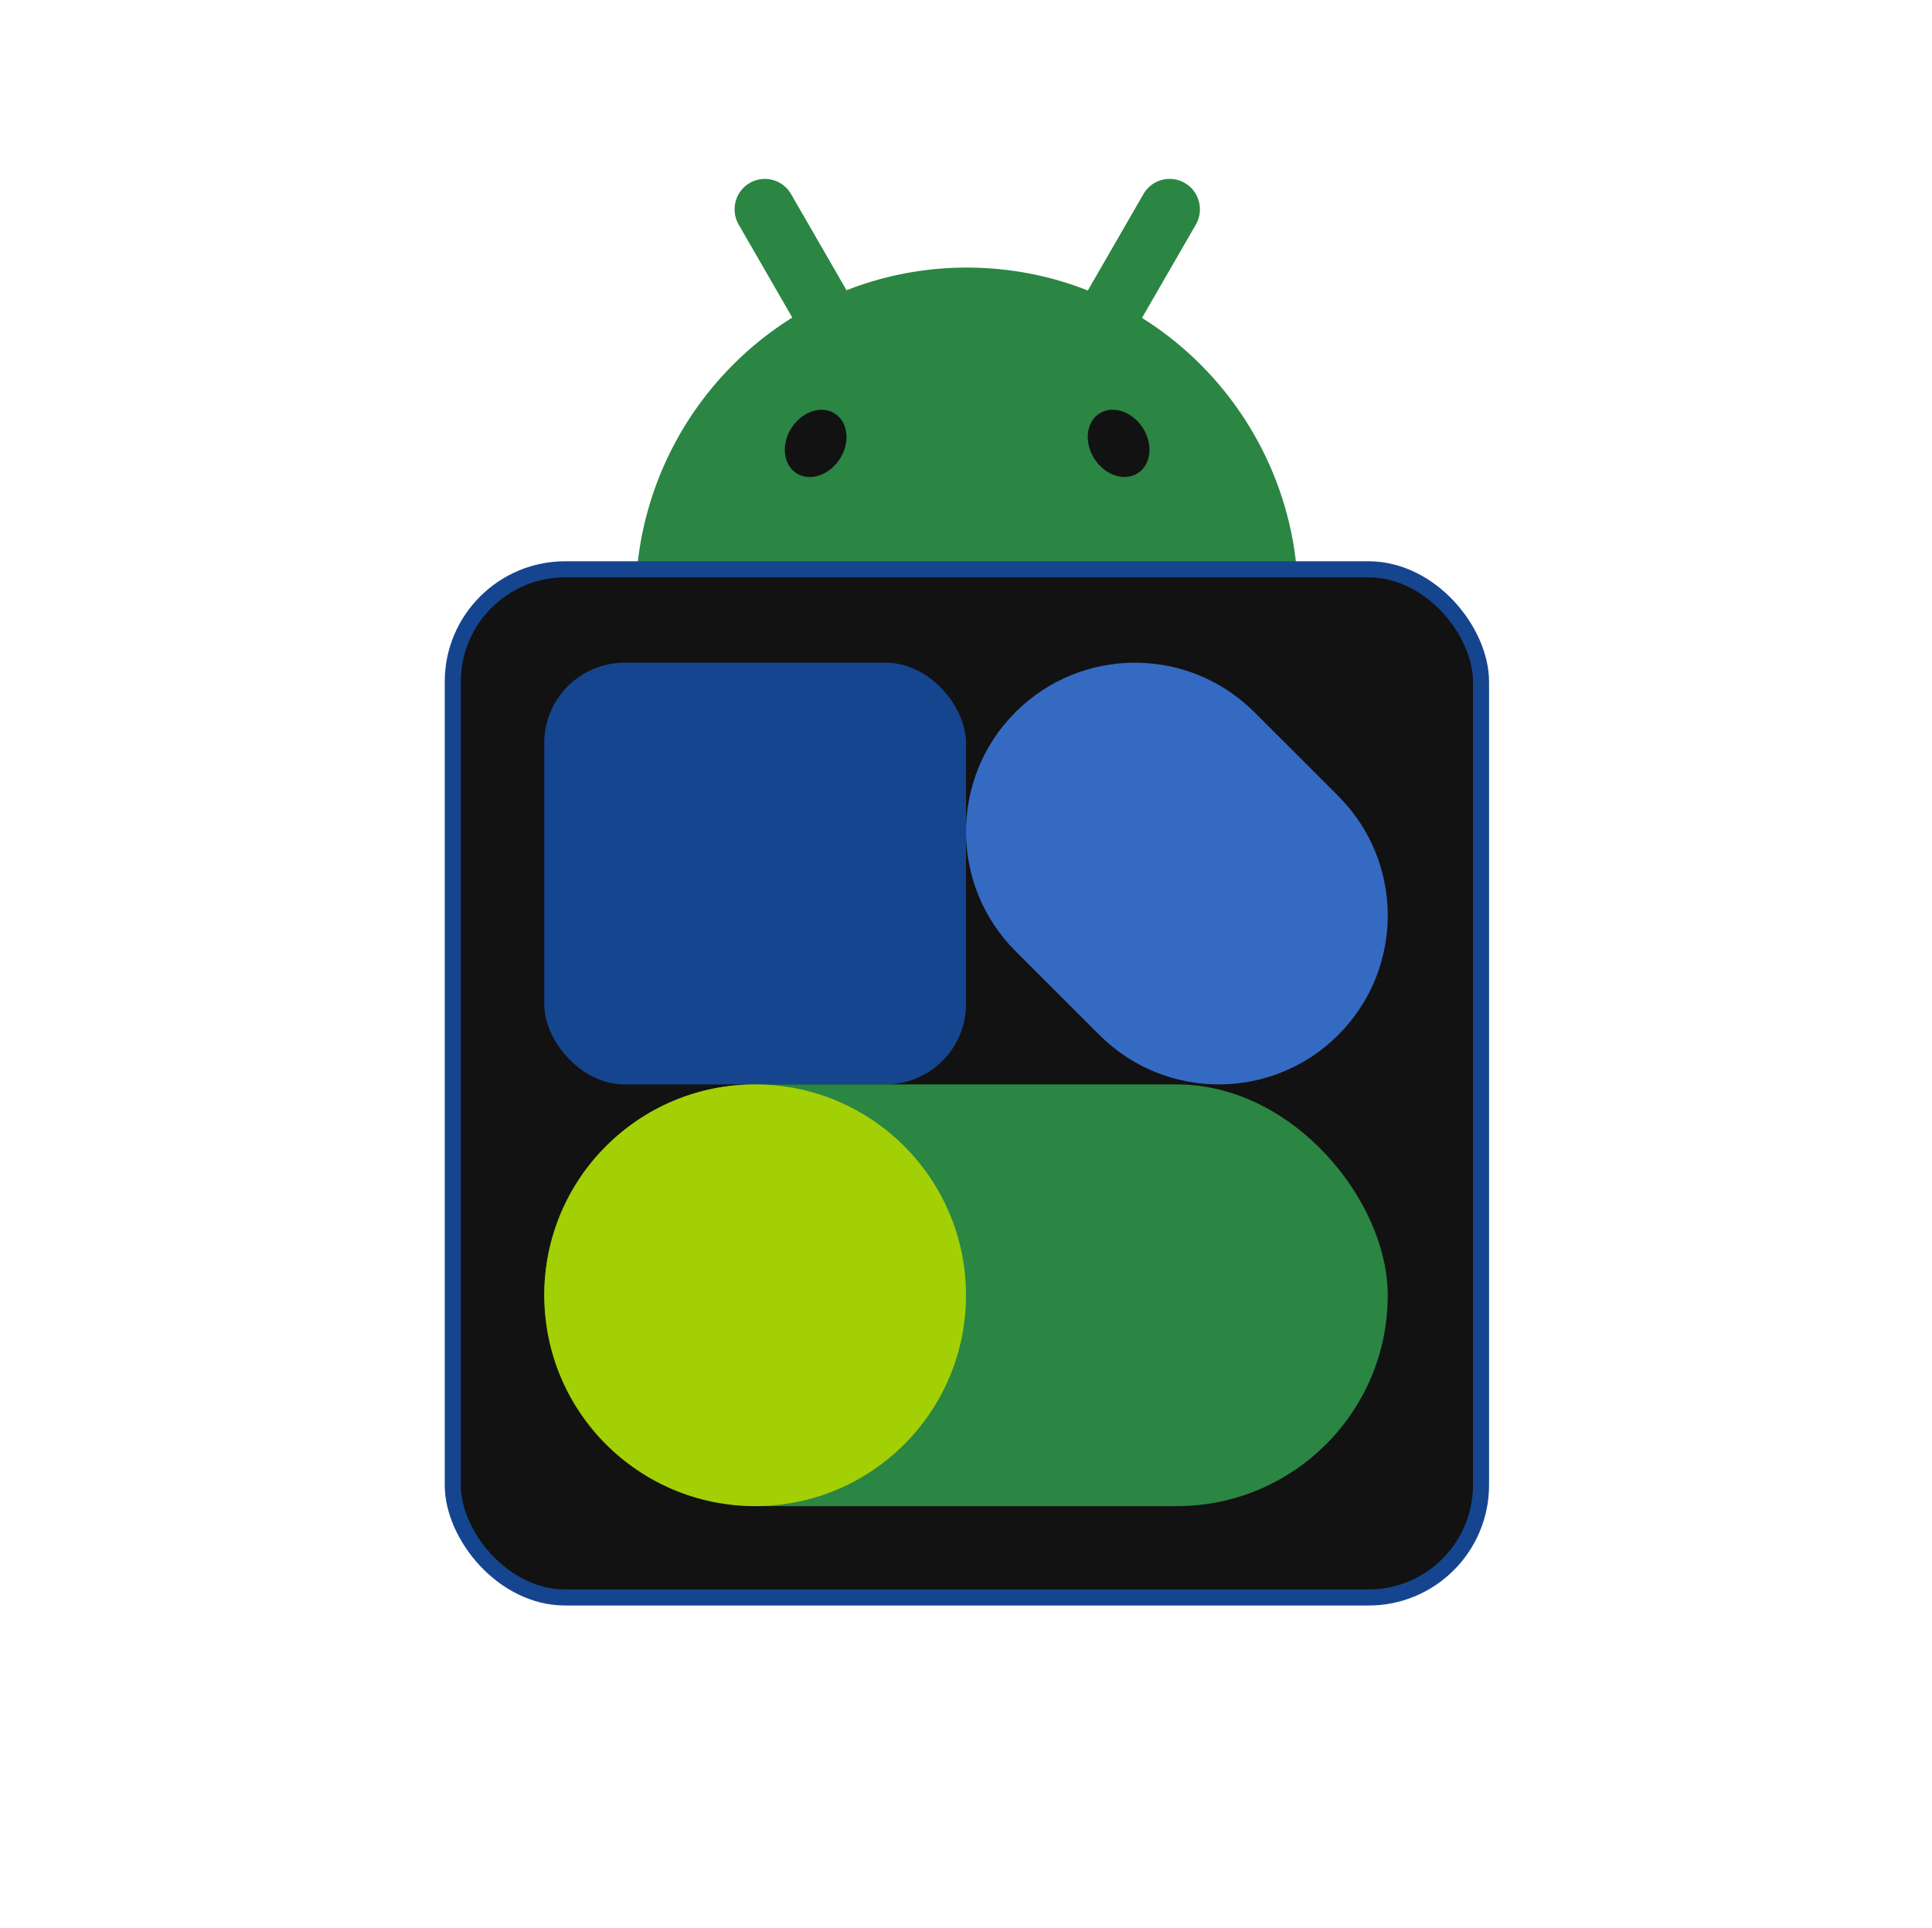 <svg xmlns="http://www.w3.org/2000/svg" width="481" height="480" fill="none"><g clip-path="url(#a)"><path fill="#2A8642" d="M322.251 136.914a81.945 81.945 0 0 0-1.411-7.136 82.668 82.668 0 0 0-6.944-18.52 83.805 83.805 0 0 0-5.985-9.812 82.77 82.77 0 0 0-9.038-10.7 81.242 81.242 0 0 0-4.304-4.006 82.61 82.61 0 0 0-10.248-7.586c.032-.052.06-.108.091-.16 1.655-2.874 3.313-5.743 4.967-8.615l4.855-8.414a6122.97 6122.97 0 0 0 3.484-6.044 7.619 7.619 0 0 0 .423-6.75 7.49 7.49 0 0 0-3.088-3.564 7.573 7.573 0 0 0-3.209-1.037 7.6 7.6 0 0 0-2.581.225 7.523 7.523 0 0 0-4.583 3.52c-1.163 2.013-2.325 4.03-3.484 6.043l-4.855 8.414c-1.654 2.873-3.312 5.742-4.966 8.615-.18.314-.364.627-.544.944-.251-.1-.499-.2-.751-.297-9.122-3.496-19.019-5.408-29.364-5.408a81.9 81.9 0 0 0-27.126 4.589c-.955.333-1.898.686-2.833 1.056-.167-.293-.339-.587-.507-.88-1.654-2.873-3.312-5.742-4.967-8.615l-4.854-8.414a4614.95 4614.95 0 0 1-3.485-6.043 7.522 7.522 0 0 0-7.164-3.745 7.464 7.464 0 0 0-3.208 1.037 7.523 7.523 0 0 0-3.428 4.565 7.619 7.619 0 0 0 .763 5.75 36315.293 36315.293 0 0 0 8.339 14.457c1.654 2.872 3.312 5.741 4.966 8.614.012.024.028.049.04.073a82.834 82.834 0 0 0-14.692 11.684 83.418 83.418 0 0 0-9.038 10.7 82.344 82.344 0 0 0-5.985 9.813 82.527 82.527 0 0 0-3.712 8.225 82.657 82.657 0 0 0-4.483 16.425c-.056.334-.108.671-.16 1.005a83.205 83.205 0 0 0-.472 3.628h164a81.693 81.693 0 0 0-.471-3.628l.012-.008Z"/><path fill="#121212" d="M283.37 117.756c3.281-2.196 3.758-7.275 1.065-11.345s-7.536-5.59-10.818-3.394c-3.281 2.195-3.758 7.275-1.064 11.345 2.693 4.07 7.536 5.589 10.817 3.394ZM209.011 114.374c2.693-4.07 2.217-9.149-1.064-11.344-3.282-2.196-8.125-.677-10.818 3.394-2.693 4.07-2.216 9.149 1.065 11.344 3.281 2.196 8.124.676 10.817-3.394Z"/></g><rect width="256" height="256" x="112.723" y="141.746" fill="#121212" stroke="#164590" stroke-width="4" rx="28"/><path fill="#356AC3" d="M252.832 236.818c-16.431-16.418-16.444-43.049-.03-59.483 16.414-16.435 43.041-16.448 59.472-.031l20.894 20.878c16.431 16.418 16.444 43.049.03 59.483-16.414 16.435-43.041 16.448-59.471.031l-20.895-20.878Z"/><rect width="105" height="105" x="135.5" y="165" fill="#164590" rx="20"/><rect width="210" height="105" x="135.5" y="270" fill="#2A8642" rx="52.5"/><circle cx="188" cy="322.5" r="52.5" fill="#A2D004"/><defs><clipPath id="a"><path fill="#fff" d="M158.723 44.547h164v96h-164z"/></clipPath></defs></svg>